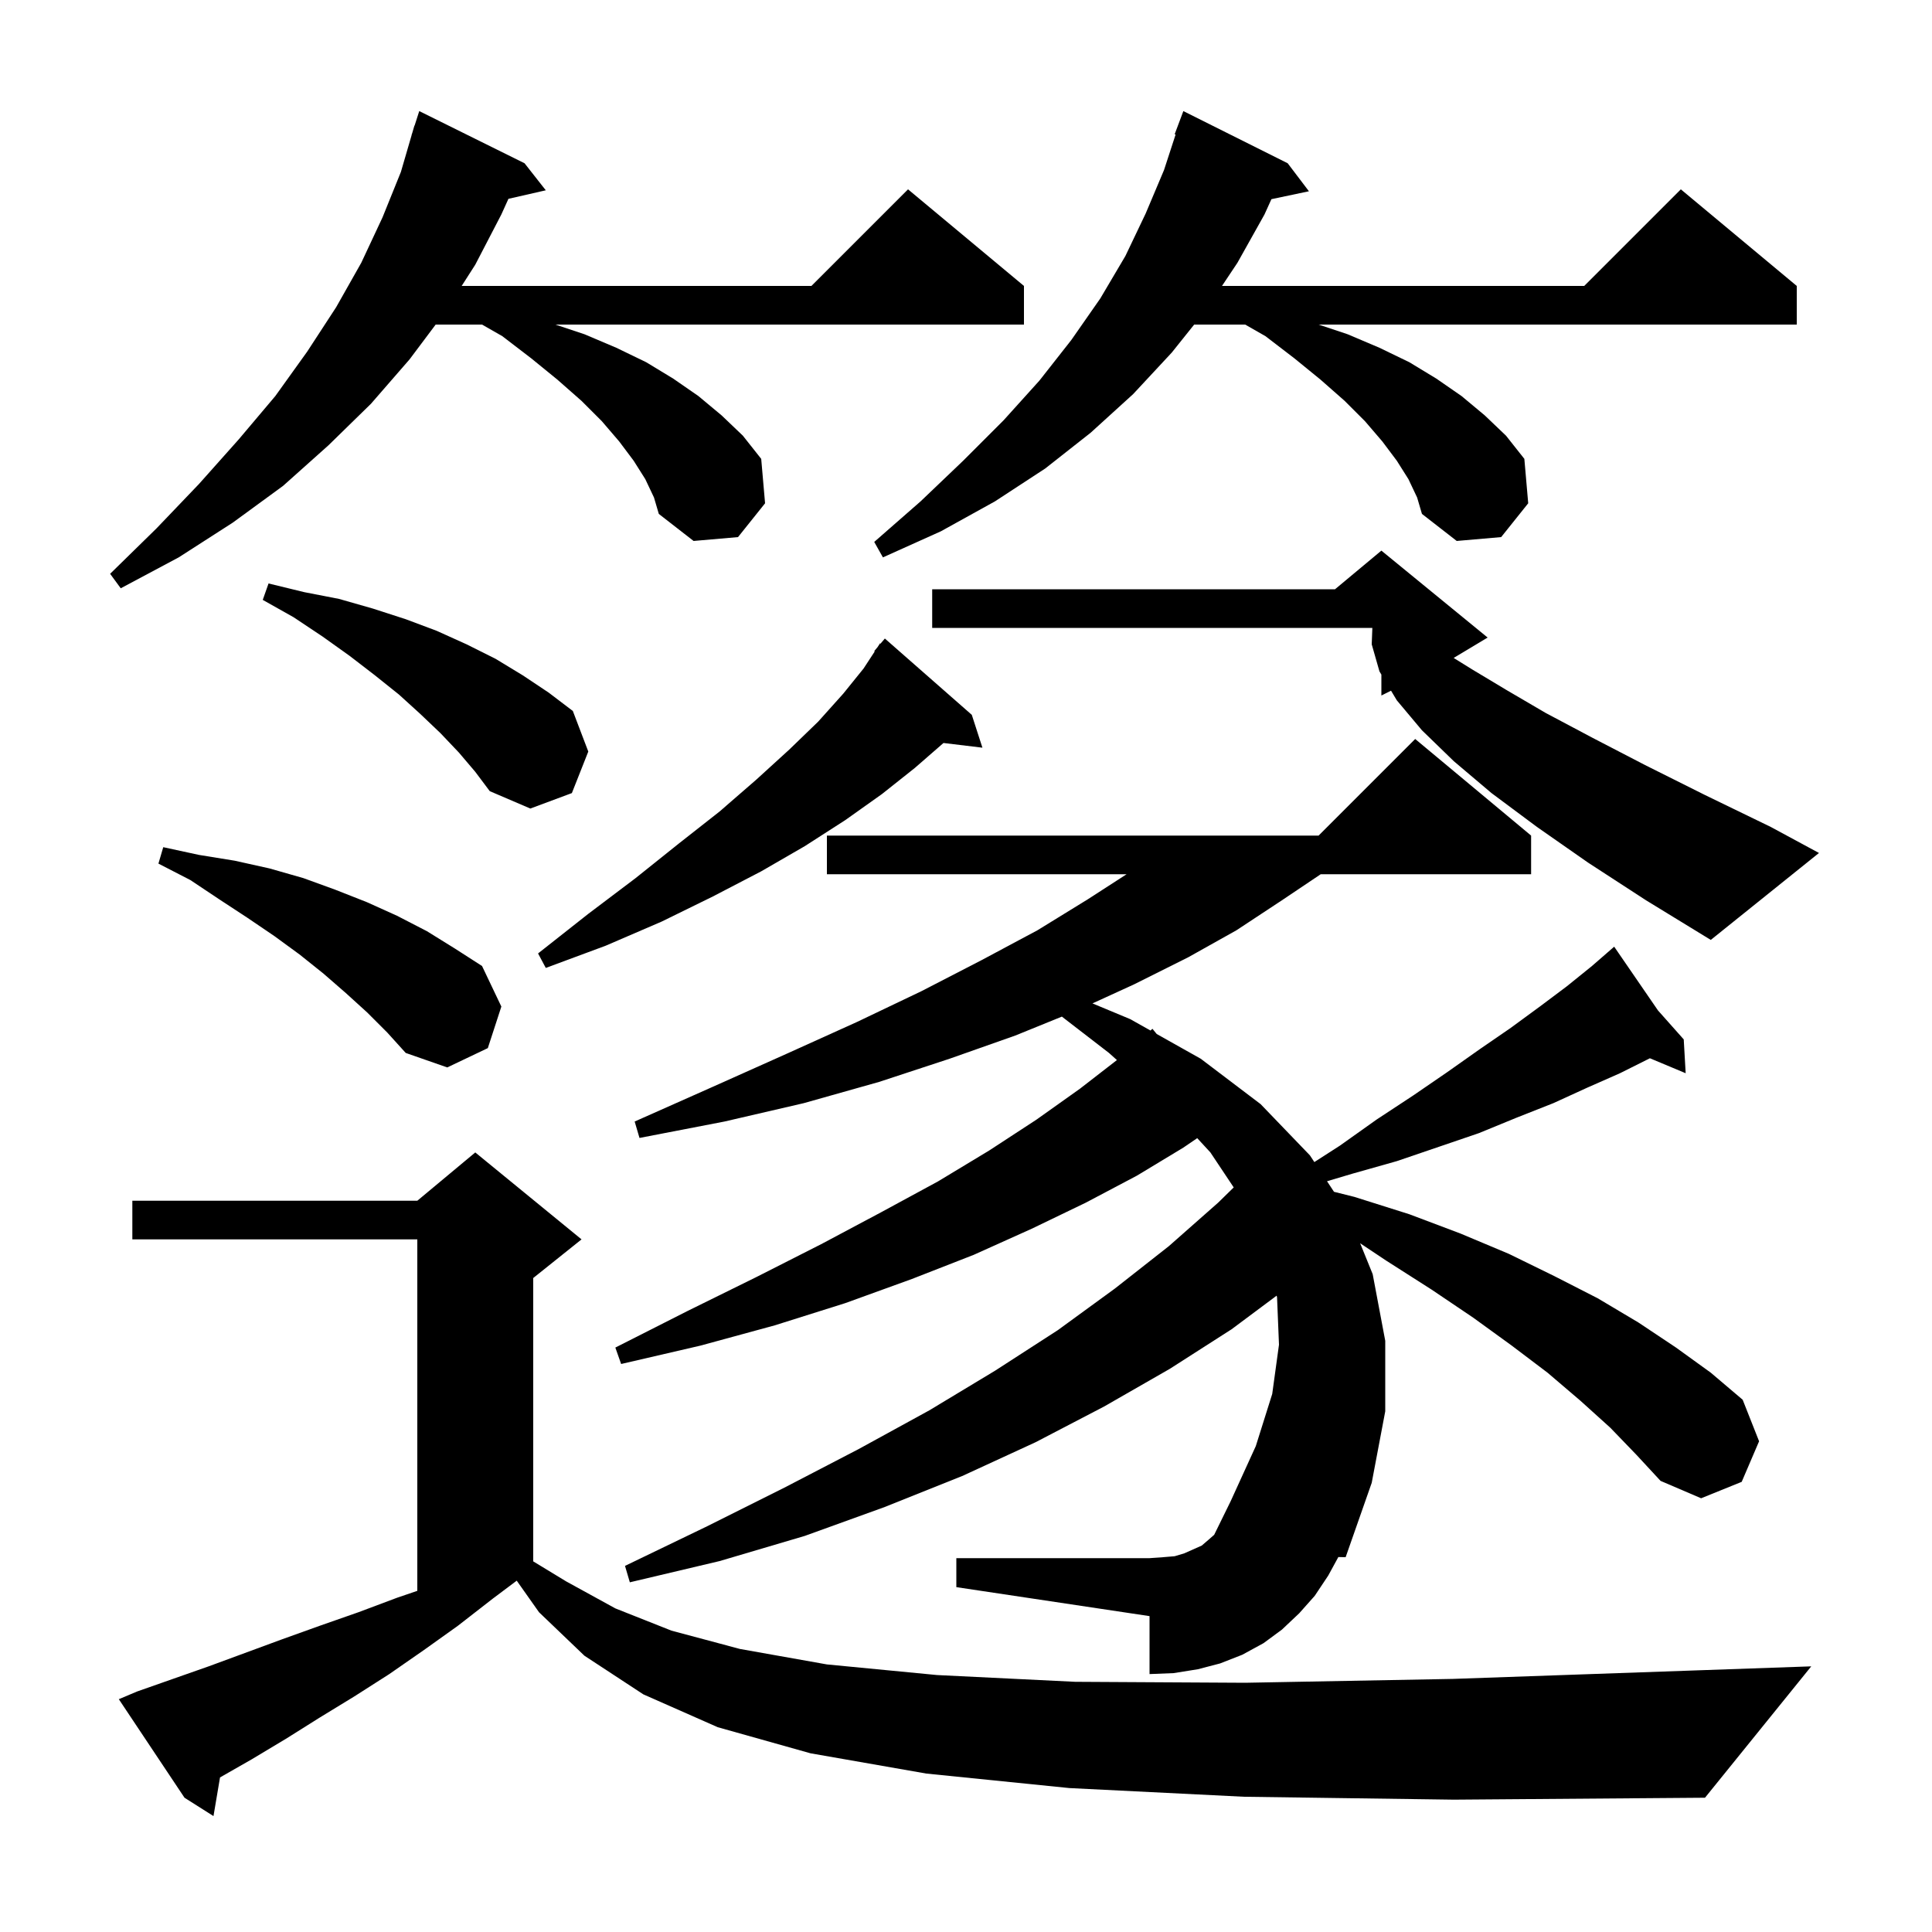 <svg xmlns="http://www.w3.org/2000/svg" xmlns:xlink="http://www.w3.org/1999/xlink" version="1.1" baseProfile="full" viewBox="0 0 200 200" width="200" height="200">
<g fill="black">
<path d="M 128.8 186.0 L 110.7 185.1 L 95.9 183.6 L 83.9 181.5 L 74.3 178.8 L 66.6 175.4 L 60.5 171.4 L 55.8 166.9 L 53.492 163.631 L 51.0 165.5 L 47.4 168.3 L 43.9 170.8 L 40.3 173.3 L 36.7 175.6 L 33.1 177.8 L 29.6 180.0 L 26.1 182.1 L 22.776 183.999 L 22.1 188.0 L 19.1 186.1 L 12.3 175.9 L 14.2 175.1 L 21.6 172.5 L 29.2 169.7 L 33.1 168.3 L 37.1 166.9 L 41.1 165.4 L 43.2 164.683 L 43.2 128.3 L 13.7 128.3 L 13.7 124.3 L 43.2 124.3 L 49.2 119.3 L 60.2 128.3 L 55.2 132.3 L 55.2 161.633 L 58.6 163.7 L 63.7 166.5 L 69.5 168.8 L 76.6 170.7 L 85.6 172.3 L 97.0 173.4 L 111.3 174.1 L 128.9 174.2 L 150.4 173.8 L 176.1 172.9 L 187.5 172.5 L 176.5 186.1 L 150.5 186.3 Z M 166.7 147.8 L 163.6 145.0 L 160.2 142.1 L 156.5 139.3 L 152.5 136.4 L 148.2 133.5 L 143.5 130.5 L 140.8 128.7 L 142.1 131.9 L 143.4 138.8 L 143.4 146.1 L 142.0 153.5 L 139.3 161.2 L 138.545 161.184 L 137.5 163.1 L 136.1 165.2 L 134.5 167.0 L 132.7 168.7 L 130.8 170.1 L 128.6 171.3 L 126.3 172.2 L 124.0 172.8 L 121.5 173.2 L 119.0 173.3 L 119.0 167.3 L 99.0 164.3 L 99.0 161.3 L 119.0 161.3 L 120.4 161.2 L 121.6 161.1 L 122.6 160.8 L 124.4 160.0 L 125.1 159.4 L 125.69 158.884 L 127.4 155.4 L 130.0 149.7 L 131.7 144.3 L 132.4 139.2 L 132.2 134.3 L 132.158 134.126 L 127.5 137.6 L 121.1 141.7 L 114.3 145.6 L 107.2 149.3 L 99.6 152.8 L 91.6 156.0 L 83.3 159.0 L 74.5 161.6 L 65.2 163.8 L 64.7 162.1 L 73.2 158.0 L 81.2 154.0 L 88.9 150.0 L 96.2 146.0 L 103.0 141.9 L 109.5 137.7 L 115.4 133.4 L 121.0 129.0 L 126.1 124.5 L 127.714 122.921 L 125.3 119.3 L 123.937 117.821 L 122.5 118.8 L 117.7 121.7 L 112.4 124.5 L 106.8 127.2 L 100.8 129.9 L 94.4 132.4 L 87.5 134.9 L 80.2 137.2 L 72.5 139.3 L 64.3 141.2 L 63.7 139.5 L 71.2 135.7 L 78.3 132.2 L 85.0 128.8 L 91.2 125.5 L 97.1 122.3 L 102.4 119.1 L 107.3 115.9 L 111.8 112.7 L 115.623 109.737 L 114.8 109.0 L 109.925 105.24 L 105.1 107.2 L 98.3 109.6 L 91.0 112.0 L 83.2 114.2 L 75.0 116.1 L 66.2 117.8 L 65.7 116.1 L 73.8 112.5 L 81.4 109.1 L 88.7 105.8 L 95.4 102.6 L 101.6 99.4 L 107.4 96.3 L 112.6 93.1 L 116.626 90.5 L 85.6 90.5 L 85.6 86.5 L 136.5 86.5 L 146.5 76.5 L 158.5 86.5 L 158.5 90.5 L 136.721 90.5 L 132.7 93.2 L 128.0 96.3 L 123.0 99.1 L 117.4 101.9 L 113.092 103.872 L 117.0 105.5 L 119.098 106.679 L 119.3 106.5 L 119.741 107.039 L 124.3 109.6 L 130.5 114.3 L 135.6 119.6 L 136.061 120.297 L 138.7 118.6 L 142.5 115.9 L 146.3 113.4 L 149.8 111.0 L 153.2 108.6 L 156.4 106.4 L 159.4 104.2 L 162.2 102.1 L 164.8 100.0 L 166.346 98.656 L 166.3 98.6 L 166.348 98.654 L 167.1 98.0 L 171.633 104.6 L 174.3 107.6 L 174.5 111.1 L 170.797 109.551 L 167.7 111.1 L 164.3 112.6 L 160.8 114.2 L 157.0 115.7 L 153.1 117.3 L 149.0 118.7 L 144.6 120.2 L 140.0 121.5 L 137.373 122.282 L 138.094 123.374 L 140.2 123.9 L 145.9 125.7 L 151.2 127.7 L 156.2 129.8 L 160.9 132.1 L 165.4 134.4 L 169.6 136.9 L 173.5 139.5 L 177.1 142.1 L 180.4 144.9 L 182.1 149.2 L 180.3 153.4 L 176.1 155.1 L 171.9 153.3 L 169.4 150.6 Z M 38.0 104.8 L 35.8 102.8 L 33.5 100.8 L 31.0 98.8 L 28.4 96.9 L 25.6 95.0 L 22.7 93.1 L 19.7 91.1 L 16.4 89.4 L 16.9 87.7 L 20.6 88.5 L 24.3 89.1 L 27.9 89.9 L 31.4 90.9 L 34.7 92.1 L 38.0 93.4 L 41.1 94.8 L 44.2 96.4 L 47.1 98.2 L 49.9 100.0 L 51.9 104.2 L 50.5 108.5 L 46.3 110.5 L 42.0 109.0 L 40.1 106.9 Z M 100.6 74.0 L 101.7 77.4 L 97.67 76.914 L 94.7 79.5 L 91.3 82.2 L 87.5 84.9 L 83.3 87.6 L 78.8 90.2 L 73.8 92.8 L 68.5 95.4 L 62.7 97.9 L 56.5 100.2 L 55.7 98.7 L 60.9 94.6 L 65.8 90.9 L 70.3 87.3 L 74.5 84.0 L 78.3 80.7 L 81.7 77.6 L 84.7 74.7 L 87.3 71.8 L 89.4 69.2 L 90.554 67.435 L 90.5 67.4 L 90.838 67.0 L 91.1 66.6 L 91.146 66.636 L 91.6 66.1 Z M 164.4 89.3 L 159.1 85.6 L 154.4 82.1 L 150.5 78.8 L 147.2 75.6 L 144.6 72.5 L 144.0 71.5 L 143.0 72.0 L 143.0 69.833 L 142.8 69.5 L 142.0 66.7 L 142.065 65.0 L 96.5 65.0 L 96.5 61.0 L 138.2 61.0 L 143.0 57.0 L 154.0 66.0 L 150.483 68.11 L 152.4 69.3 L 155.9 71.4 L 160.0 73.8 L 164.9 76.4 L 170.3 79.2 L 176.5 82.3 L 183.3 85.6 L 188.3 88.3 L 177.1 97.3 L 170.4 93.2 Z M 47.5 77.9 L 45.6 75.9 L 43.5 73.9 L 41.3 71.9 L 38.8 69.9 L 36.2 67.9 L 33.4 65.9 L 30.4 63.9 L 27.2 62.1 L 27.8 60.4 L 31.5 61.3 L 35.1 62.0 L 38.6 63.0 L 42.0 64.1 L 45.2 65.3 L 48.3 66.7 L 51.3 68.2 L 54.1 69.9 L 56.8 71.7 L 59.3 73.6 L 60.9 77.8 L 59.2 82.1 L 54.9 83.7 L 50.7 81.9 L 49.2 79.9 Z M 66.8 49.6 L 65.6 47.7 L 64.1 45.7 L 62.3 43.6 L 60.2 41.5 L 57.7 39.3 L 55.0 37.1 L 52.0 34.8 L 49.9 33.6 L 45.1 33.6 L 42.4 37.2 L 38.4 41.8 L 34.0 46.1 L 29.3 50.3 L 24.1 54.1 L 18.5 57.7 L 12.5 60.9 L 11.4 59.4 L 16.2 54.7 L 20.6 50.1 L 24.7 45.5 L 28.5 41.0 L 31.8 36.4 L 34.8 31.8 L 37.4 27.2 L 39.6 22.5 L 41.5 17.8 L 42.608 14.002 L 42.6 14.0 L 42.694 13.706 L 42.9 13.0 L 42.918 13.006 L 43.4 11.5 L 54.3 16.9 L 56.5 19.7 L 52.633 20.582 L 51.9 22.2 L 49.2 27.4 L 47.792 29.6 L 84.0 29.6 L 94.0 19.6 L 106.0 29.6 L 106.0 33.6 L 57.5 33.6 L 60.5 34.6 L 63.8 36.0 L 66.9 37.5 L 69.7 39.2 L 72.3 41.0 L 74.7 43.0 L 76.9 45.1 L 78.8 47.5 L 79.2 52.1 L 76.4 55.6 L 71.8 56.0 L 68.2 53.2 L 67.7 51.5 Z M 145.8 49.6 L 144.6 47.7 L 143.1 45.7 L 141.3 43.6 L 139.2 41.5 L 136.7 39.3 L 134.0 37.1 L 131.0 34.8 L 128.9 33.6 L 123.62 33.6 L 121.3 36.5 L 117.3 40.8 L 112.9 44.8 L 108.2 48.5 L 103.0 51.9 L 97.4 55.0 L 91.4 57.7 L 90.5 56.1 L 95.3 51.9 L 99.7 47.7 L 103.9 43.5 L 107.6 39.4 L 110.9 35.2 L 113.9 30.9 L 116.5 26.5 L 118.6 22.1 L 120.5 17.6 L 121.698 13.925 L 121.6 13.9 L 122.5 11.5 L 133.3 16.9 L 135.5 19.8 L 131.617 20.618 L 130.9 22.2 L 128.1 27.2 L 126.5 29.6 L 164.0 29.6 L 174.0 19.6 L 186.0 29.6 L 186.0 33.6 L 136.5 33.6 L 139.5 34.6 L 142.8 36.0 L 145.9 37.5 L 148.7 39.2 L 151.3 41.0 L 153.7 43.0 L 155.9 45.1 L 157.8 47.5 L 158.2 52.1 L 155.4 55.6 L 150.8 56.0 L 147.2 53.2 L 146.7 51.5 Z " />
</g>
</svg>
